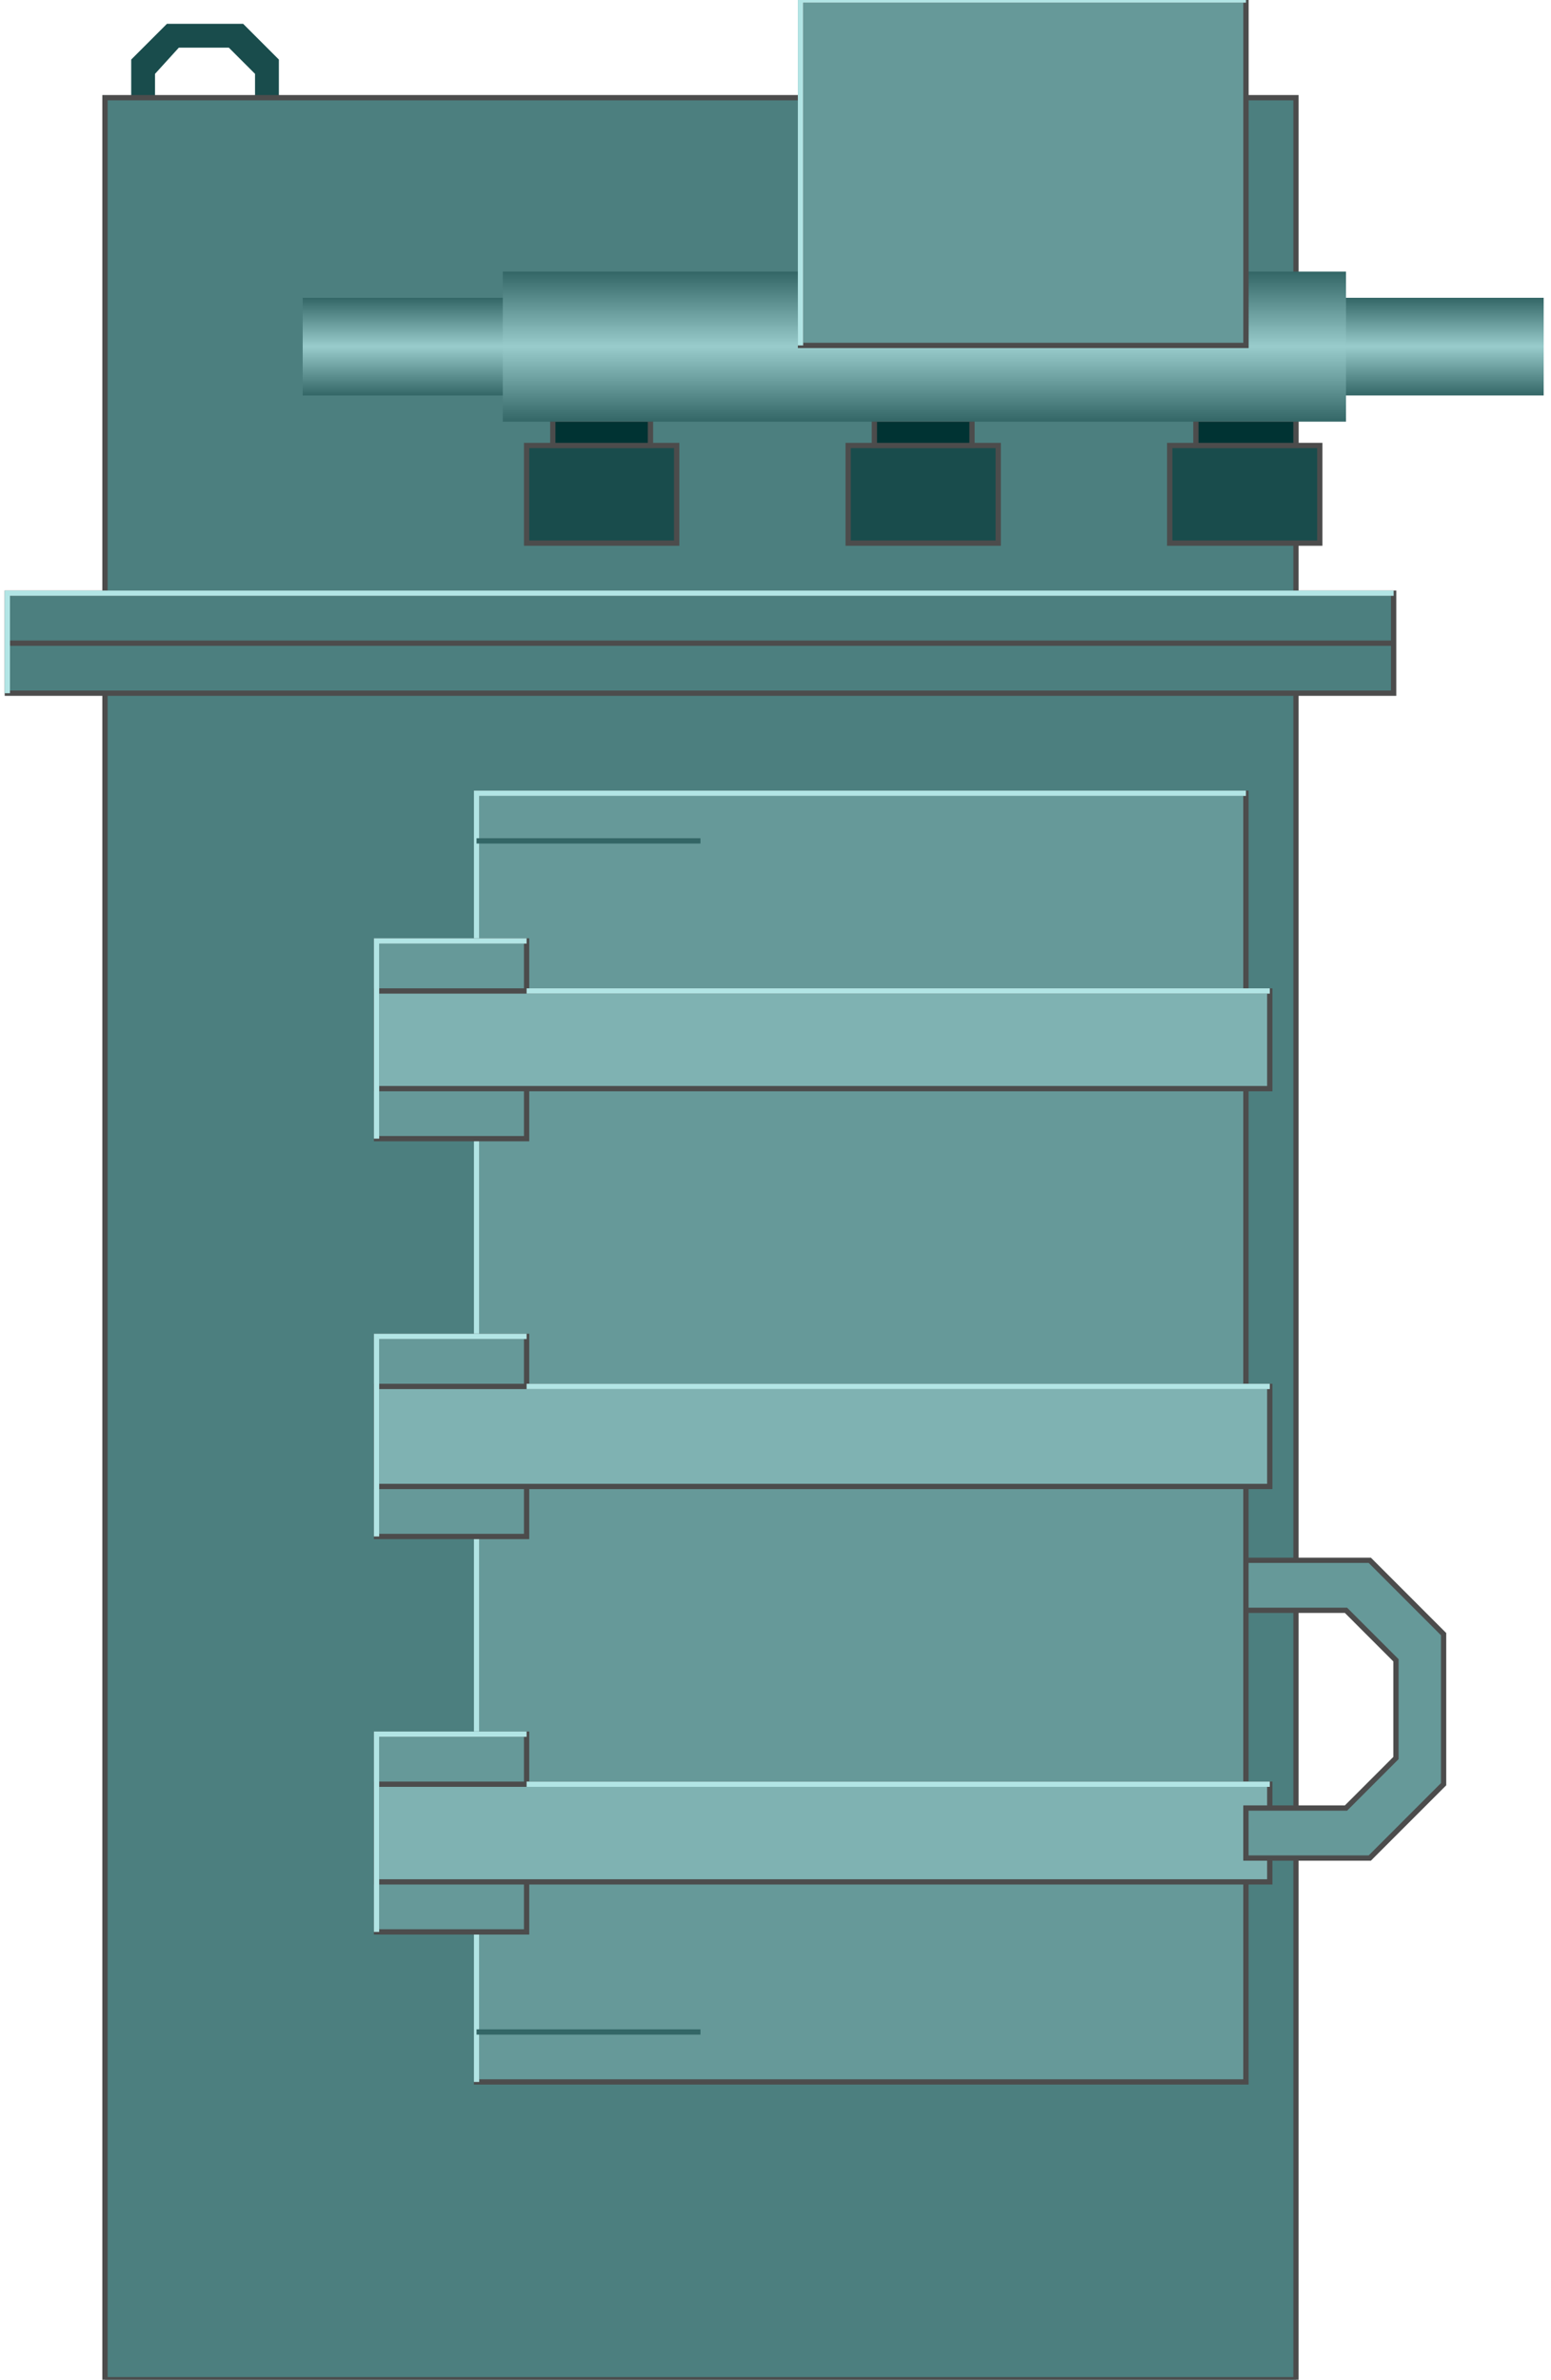 <!DOCTYPE svg PUBLIC "-//W3C//DTD SVG 1.1//EN" "http://www.w3.org/Graphics/SVG/1.1/DTD/svg11.dtd"><svg version="1.1" xmlns="http://www.w3.org/2000/svg" xmlns:xlink="http://www.w3.org/1999/xlink" width="73px" height="112px" viewBox="0 0 72.633 112.5" enable-background="new 0 0 72.633 112.5" xml:space="preserve">
<g id="Group_Hanger1">
	<path fill="#194C4C" d="M11.711,5.744V3.492l-1.239-1.239H8.108L6.982,3.492v2.252H5.856V2.816l1.689-1.689h3.604l1.689,1.689   v2.928H11.711z" />
</g>
<g id="Group_Dust_Collector">
	<path fill="#4C7F7F" stroke="#4C4C4C" stroke-width="0.25" d="M4.617,4.618h56.305v107.881H4.617V4.618z" />
</g>
<g id="Group_Container">
	<path fill="#669999" stroke="#4C4C4C" stroke-width="0.25" d="M22.184,37.5h36.373v60.921H22.184V37.5z" />
	<path fill="none" stroke="#B2E5E5" stroke-width="0.25" d="M22.184,98.422V37.5h36.373" />
</g>
<g id="Group_Mid_Layer">
	<path fill="#4C7F7F" stroke="#4C4C4C" stroke-width="0.25" d="M0,28.041h65.54v4.729H0V28.041z" />
	<path fill="none" stroke="#4C4C4C" stroke-width="0.25" d="M0,30.406h65.54" />
	<path fill="none" stroke="#B2E5E5" stroke-width="0.25" d="M0,32.771v-4.729h65.54" />
</g>
<g id="Group_Filters">
	<path fill="#669999" stroke="#4C4C4C" stroke-width="0.25" d="M17.455,44.482h7.094v9.347h-7.094V44.482z" />
	<path fill="#669999" stroke="#4C4C4C" stroke-width="0.25" d="M17.455,63.176h7.094v9.459h-7.094V63.176z" />
	<path fill="#669999" stroke="#4C4C4C" stroke-width="0.25" d="M17.455,81.98h7.094v9.348h-7.094V81.98z" />
	<path fill="#7FB2B2" stroke="#4C4C4C" stroke-width="0.25" d="M59.684,46.847H17.455v4.617h42.229V46.847z" />
	<path fill="#7FB2B2" stroke="#4C4C4C" stroke-width="0.25" d="M59.684,65.541H17.455v4.729h42.229V65.541z" />
	<path fill="#7FB2B2" stroke="#4C4C4C" stroke-width="0.25" d="M59.684,84.346H17.455v4.617h42.229V84.346z" />
	<path fill="none" stroke="#B2E5E5" stroke-width="0.25" d="M24.549,46.847h35.135" />
	<path fill="none" stroke="#B2E5E5" stroke-width="0.25" d="M24.549,65.541h35.135" />
	<path fill="none" stroke="#B2E5E5" stroke-width="0.25" d="M24.549,84.346h35.135" />
	<path fill="none" stroke="#B2E5E5" stroke-width="0.25" d="M17.455,91.328V81.98h7.094" />
	<path fill="none" stroke="#B2E5E5" stroke-width="0.25" d="M17.455,53.829v-9.347h7.094" />
	<path fill="none" stroke="#B2E5E5" stroke-width="0.25" d="M17.455,72.635v-9.459h7.094" />
	<path fill="none" stroke="#336666" stroke-width="0.25" d="M22.184,39.752H32.77" />
	<path fill="none" stroke="#336666" stroke-width="0.25" d="M22.184,96.059H32.77" />
</g>
<g id="Group_Hanger2">
	<path fill="#669999" stroke="#4C4C4C" stroke-width="0.25" d="M58.557,85.473h4.73l2.363-2.365V78.49l-2.363-2.365h-4.73v-2.364   h5.855l3.49,3.491v7.094l-3.49,3.491h-5.855V85.473z" />
</g>
<g id="Group_Adjuster">
	<path fill="#194C4C" stroke="#4C4C4C" stroke-width="0.25" d="M24.549,21.059h7.095v4.617h-7.095V21.059z" />
	<path fill="#194C4C" stroke="#4C4C4C" stroke-width="0.25" d="M54.954,21.059h7.095v4.617h-7.095V21.059z" />
	<path fill="#194C4C" stroke="#4C4C4C" stroke-width="0.25" d="M39.751,21.059h7.095v4.617h-7.095V21.059z" />
	<path fill="#003333" stroke="#4C4C4C" stroke-width="0.25" d="M25.788,19.82h4.617v1.239h-4.617V19.82z" />
	<path fill="#003333" stroke="#4C4C4C" stroke-width="0.25" d="M40.991,19.82h4.616v1.239h-4.616V19.82z" />
	<path fill="#003333" stroke="#4C4C4C" stroke-width="0.25" d="M56.191,19.82h4.73v1.239h-4.73V19.82z" />
</g>
<g id="Group_Inlet">
	<linearGradient id="SVGID_1_" gradientUnits="userSpaceOnUse" x1="43.298" y1="18.695" x2="43.298" y2="14.078">
		<stop offset="0" style="stop-color:#336666" />
		<stop offset="0.5" style="stop-color:#99CCCC" />
		<stop offset="1" style="stop-color:#336666" />
	</linearGradient>
	<path fill="url(#SVGID_1_)" d="M72.633,14.078H13.964v4.617h58.669V14.078z" />
	<linearGradient id="SVGID_2_" gradientUnits="userSpaceOnUse" x1="43.355" y1="19.933" x2="43.355" y2="12.839">
		<stop offset="0" style="stop-color:#336666" />
		<stop offset="0.5" style="stop-color:#99CCCC" />
		<stop offset="1" style="stop-color:#336666" />
	</linearGradient>
	<path fill="url(#SVGID_2_)" d="M23.423,12.839h39.865v7.094H23.423V12.839z" />
</g>
<g id="Group_Supply">
	<path fill="#669999" stroke="#4C4C4C" stroke-width="0.25" d="M37.499,0.001h21.06V16.33h-21.06V0.001z" />
	<path fill="none" stroke="#B2E5E5" stroke-width="0.25" d="M37.499,16.33V0.001h21.06" />
</g>
</svg>
